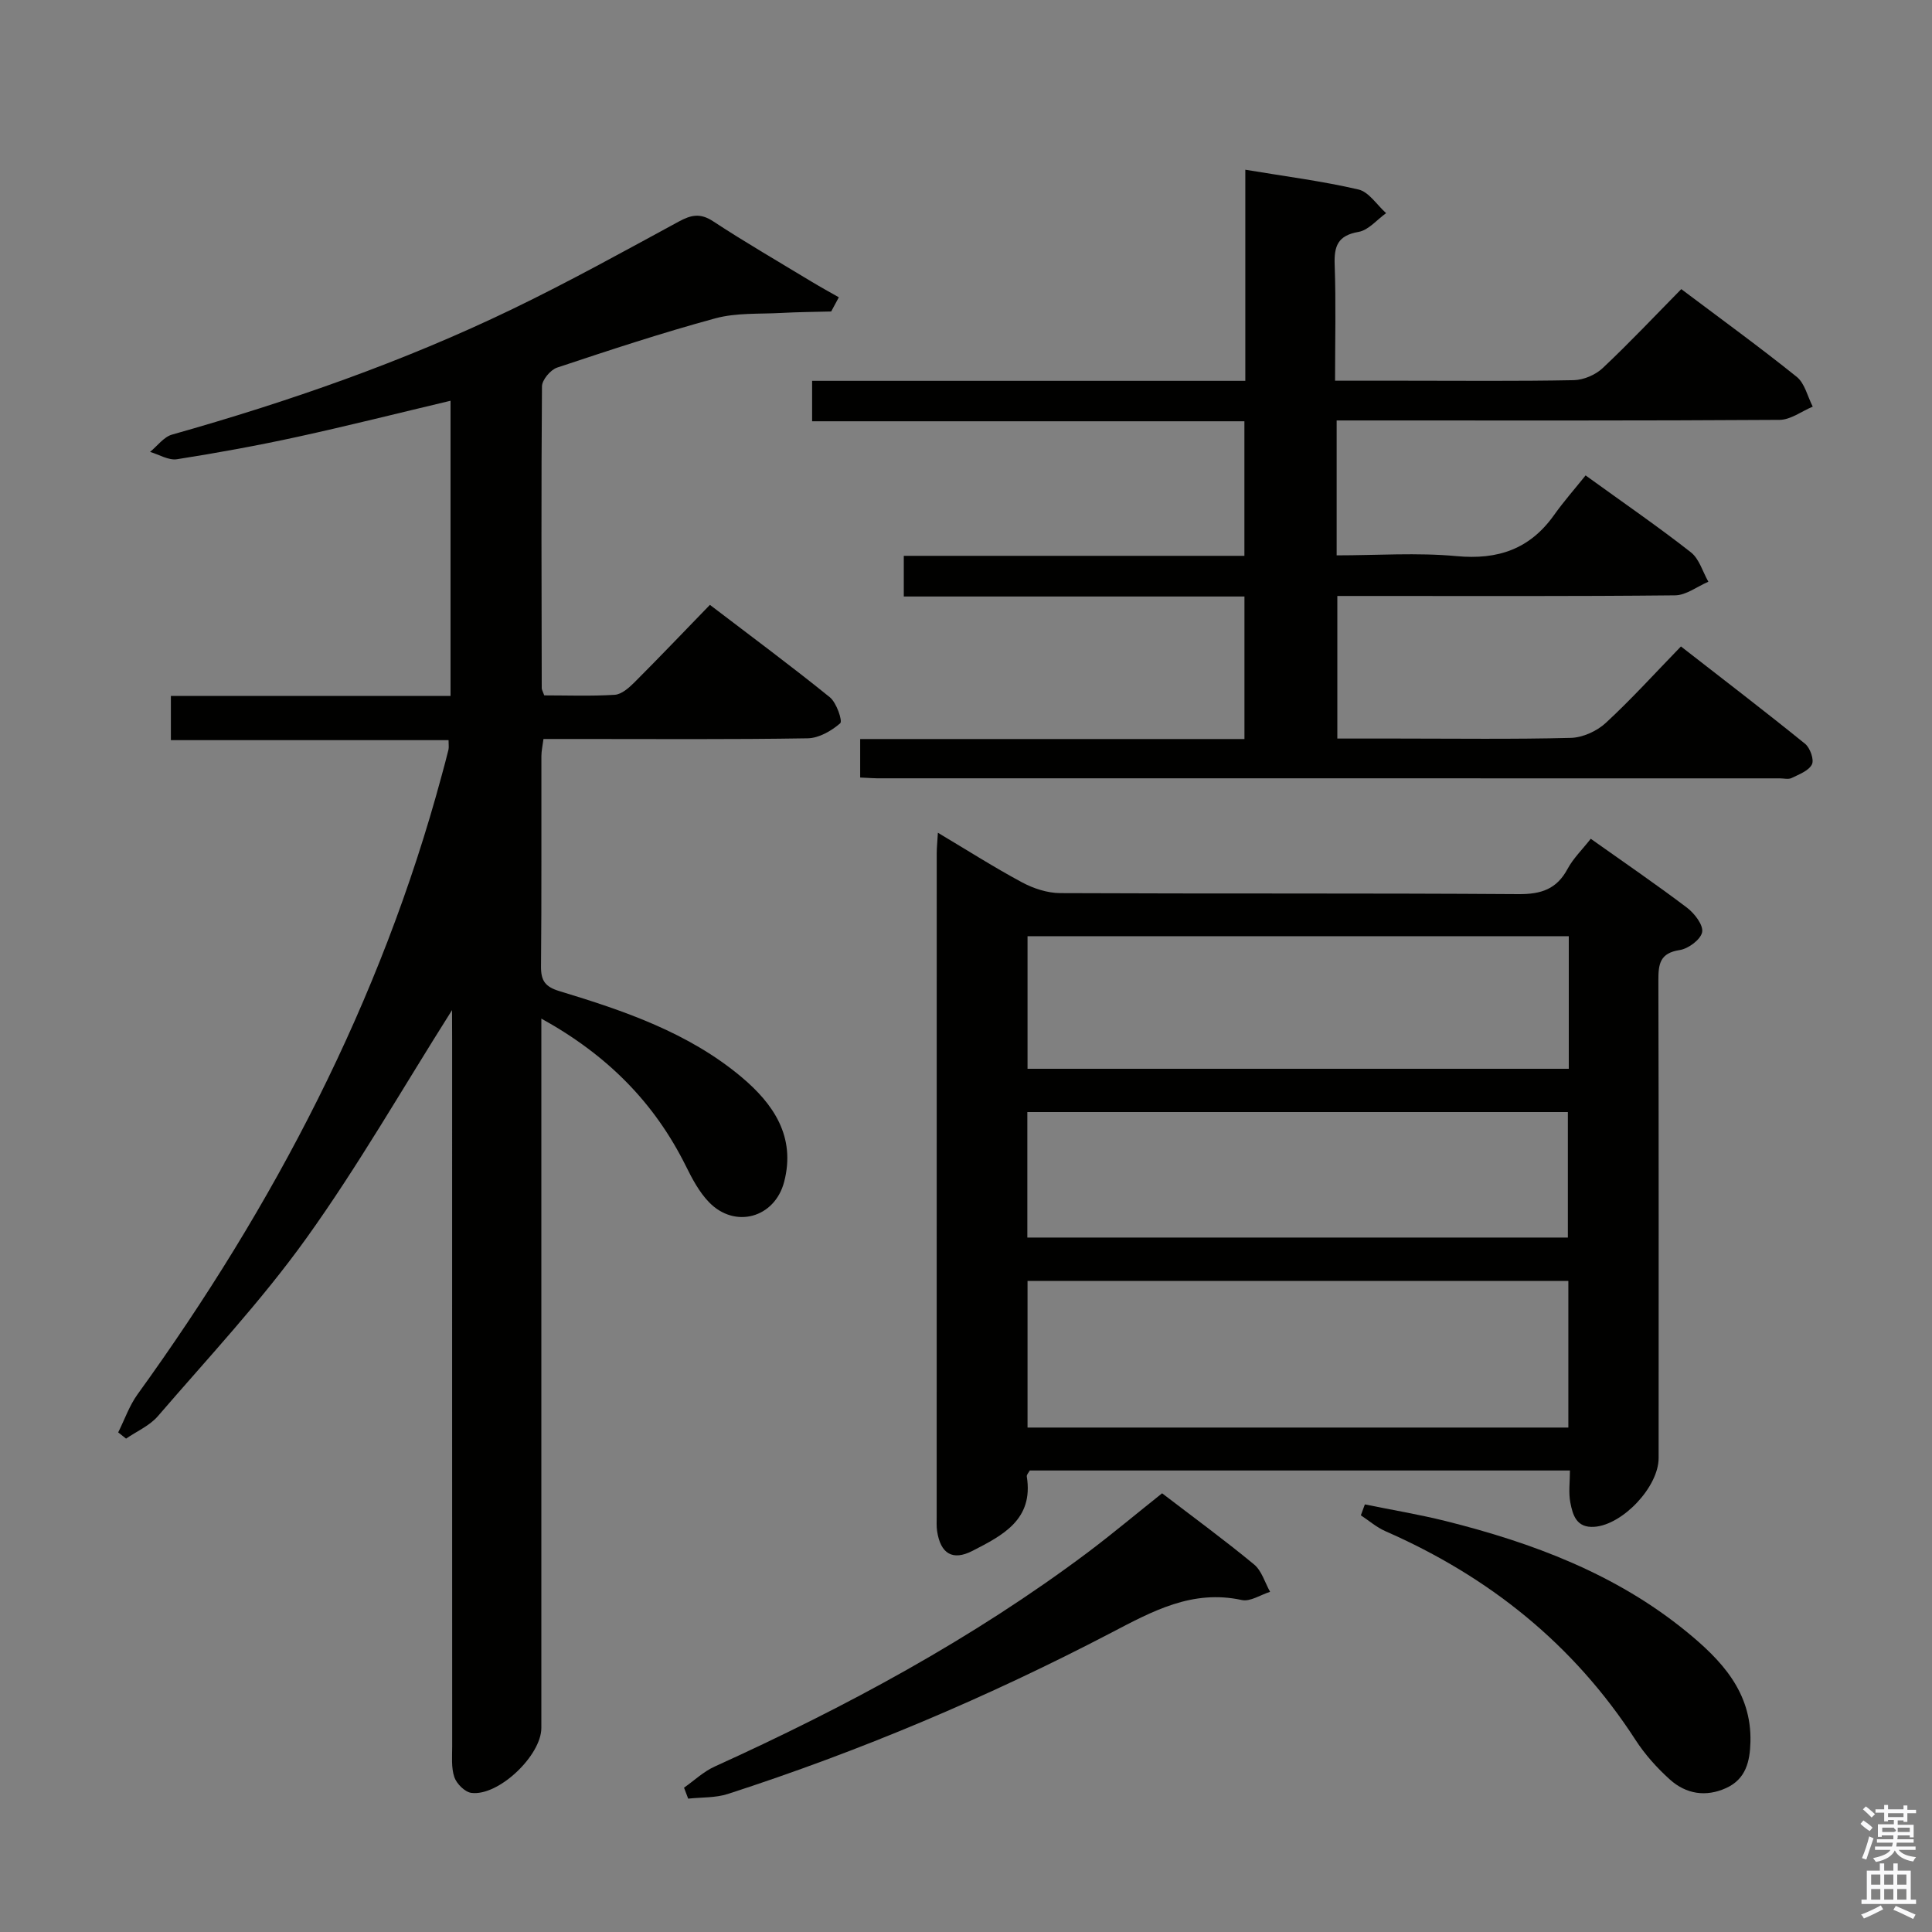 <svg enable-background="new 0 0 400 400" viewBox="0 0 400 400" xmlns="http://www.w3.org/2000/svg"><rect x="0" y="0" width="400" height="400" fill="#808080" stroke="none"/><path d="m385.2 377.6.6-.7c.6.4 1.3.9 1.9 1.5l-.6.7c-.8-.5-1.4-1-1.9-1.5zm.3 7.1c.6-1.4 1.1-2.9 1.5-4.5.3.1.6.3.9.4-.5 1.4-1 2.9-1.5 4.4zm.2-10.1.6-.6c.7.5 1.3 1.1 1.9 1.6l-.7.7c-.6-.6-1.2-1.2-1.8-1.7zm8.4-.8h.8v.9h1.8v.7h-1.8v1.8h-.8v-.3h-1.2v.9h3.3v2.6h-.8v-.4h-2.5c0 .3 0 .6-.1.8h3.4v.7h-3.5c0 .3-.1.6-.1.8h4v.7h-3.5c.7.9 1.9 1.3 3.6 1.5-.2.2-.4.5-.6.9-1.9-.3-3.2-1.1-3.8-2.3-.5 1.1-1.8 2-3.9 2.4-.2-.3-.4-.5-.6-.8 1.9-.4 3.1-.9 3.6-1.7h-3.2v-.7h3.5c.1-.2.1-.5.2-.8h-3.3v-.7h3.4c0-.2 0-.5 0-.8h-2.4v.3h-.8v-2.6h3.3v-.9h-1.2v.3h-.8v-1.8h-1.8v-.7h1.8v-.9h.8v.9h3.2zm-4.4 5.5h2.4c1-.3 0-.6 0-.9h-2.4zm1.2-3.1h3.2v-.8h-3.2zm4.4 2.2h-2.4v.9h2.5v-.9z" fill="#fafafb"/><path d="m389.2 385.8h.9v1.5h1.9v-1.5h.9v1.5h2.7v6h1.1v.9h-11.3v-.9h1.1v-6h2.7zm.2 8.7.5.8c-1.2.6-2.5 1.3-4 1.9-.2-.3-.3-.6-.6-.8 1.6-.6 3-1.3 4.1-1.9zm-2-4.3h1.9v-2.1h-1.9zm0 3.1h1.9v-2.2h-1.9zm2.7-3.1h1.9v-2.1h-1.9zm0 3.1h1.9v-2.2h-1.9zm2.4 1.3c1.4.6 2.7 1.2 4.1 1.8l-.5.9c-1.5-.7-2.8-1.4-4.1-1.9zm2.2-6.5h-1.9v2.1h1.9zm-1.9 5.2h1.9v-2.2h-1.9z" fill="#fafafb"/><g fill="#010100"><path d="m93.59 209.13c-10.34 16.34-19.51 32.4-30.24 47.34-9.28 12.93-20.26 24.65-30.67 36.74-1.7 1.97-4.36 3.12-6.58 4.64-.54-.43-1.09-.86-1.63-1.29 1.32-2.63 2.3-5.51 4-7.87 28.29-39.15 50.38-81.33 62.99-128.18.47-1.76.97-3.53 1.39-5.3.11-.47.02-.99.02-1.97-19.03 0-38.07 0-57.49 0 0-3.18 0-5.9 0-9.16h57.9c0-20.59 0-40.64 0-61.11-10.82 2.57-21.23 5.19-31.71 7.48-8.26 1.8-16.58 3.32-24.93 4.63-1.74.27-3.71-.97-5.57-1.52 1.51-1.23 2.84-3.1 4.55-3.58 24.18-6.83 47.85-15.07 70.49-26 11.66-5.63 23.02-11.92 34.41-18.1 2.56-1.39 4.46-1.82 7.13-.06 6.67 4.38 13.59 8.38 20.42 12.52 1.84 1.11 3.73 2.15 5.6 3.21-.53.98-1.05 1.96-1.58 2.94-3.44.09-6.89.11-10.33.3-4.56.25-9.3-.06-13.63 1.11-11.04 3-21.93 6.59-32.79 10.21-1.37.46-3.12 2.54-3.13 3.89-.17 20.83-.09 41.66-.05 62.48 0 .3.2.6.52 1.49 4.72 0 9.68.19 14.6-.12 1.4-.09 2.91-1.42 4.02-2.52 5.17-5.17 10.22-10.47 15.68-16.1 8.6 6.57 16.85 12.67 24.83 19.13 1.39 1.12 2.67 4.92 2.15 5.38-1.81 1.58-4.41 3.08-6.74 3.12-15.83.26-31.66.14-47.49.14-2.31 0-4.63 0-7.21 0-.17 1.36-.43 2.46-.43 3.56-.03 14.5.06 29-.08 43.49-.03 3.01.86 4.26 3.84 5.16 13.39 4.06 26.67 8.58 37.62 17.74 6.66 5.58 11.32 12.37 8.88 21.74-1.95 7.47-10.2 9.75-15.55 4.22-2.03-2.09-3.49-4.85-4.8-7.5-6.49-13.07-16.19-22.94-29.92-30.52v5.89 140.97c0 5.7-8.85 14.16-14.48 13.45-1.34-.17-3.06-1.88-3.53-3.25-.67-1.97-.45-4.27-.45-6.43-.02-48.66-.01-97.32-.01-145.97-.02-1.93-.02-3.88-.02-6.42z"/><path d="m329.35 173.66c6.99 4.96 13.58 9.46 19.94 14.28 1.54 1.17 3.4 3.59 3.12 5.05-.3 1.54-2.86 3.44-4.66 3.71-4.08.62-4.41 2.88-4.4 6.25.09 32.98.05 65.95.05 98.93 0 5.95-7.42 13.81-13.3 14.23-3.71.27-4.48-2.43-4.98-5.03-.4-2.05-.08-4.24-.08-6.63-37.59 0-74.68 0-111.84 0-.21.41-.68.88-.61 1.26 1.43 8.93-5.03 12.18-11.25 15.38-4.12 2.12-6.61.58-7.32-4.07-.15-.98-.09-1.99-.09-2.99 0-45.8 0-91.6.01-137.4 0-1.13.13-2.25.24-4.22 6.13 3.65 11.66 7.18 17.42 10.27 2.36 1.27 5.24 2.21 7.88 2.23 31.64.15 63.29-.01 94.93.21 4.68.03 7.89-1.03 10.14-5.23 1.16-2.16 3-3.94 4.8-6.23zm-116.61 91.54v30.36h111.97c0-10.31 0-20.23 0-30.36-37.4 0-74.51 0-111.97 0zm112.06-71.37c-37.64 0-74.81 0-112.06 0v27.45h112.06c0-9.25 0-18.19 0-27.45zm-112.1 62.39h111.91c0-8.94 0-17.49 0-25.98-37.47 0-74.54 0-111.91 0z"/><path d="m178.09 160.98c0-2.8 0-5.09 0-7.97h79.56c0-10.02 0-19.44 0-29.51-23.44 0-46.84 0-70.53 0 0-3.04 0-5.46 0-8.42h70.52c0-9.45 0-18.37 0-27.86-29.76 0-59.48 0-89.5 0 0-2.96 0-5.36 0-8.37h89.69c0-14.86 0-29.12 0-43.71 8.15 1.36 15.87 2.34 23.41 4.09 2.18.5 3.84 3.21 5.74 4.9-1.89 1.35-3.64 3.52-5.7 3.88-4.31.74-5.1 2.94-4.95 6.84.28 7.78.08 15.58.08 23.97h14.41c11.66 0 23.33.12 34.99-.11 2.05-.04 4.51-1.09 6.01-2.5 5.56-5.23 10.8-10.8 16.27-16.35 8.32 6.26 16.26 12.02 23.9 18.16 1.68 1.35 2.24 4.08 3.32 6.17-2.3.96-4.59 2.73-6.89 2.74-28.66.19-57.32.12-85.97.12-1.8 0-3.59 0-5.71 0v27.93c8.33 0 16.64-.6 24.82.16 8.57.8 15.17-1.45 20.18-8.49 2.01-2.83 4.33-5.46 6.54-8.22 8.19 5.92 15.16 10.71 21.81 15.93 1.73 1.36 2.43 4.02 3.61 6.08-2.3.98-4.59 2.8-6.9 2.82-21.16.22-42.32.13-63.48.13-1.99 0-3.98 0-6.44 0v29.52h12.35c12 0 24 .17 35.99-.14 2.46-.06 5.38-1.39 7.22-3.08 5.25-4.84 10.06-10.16 15.58-15.85 8.84 6.88 17.37 13.41 25.71 20.16 1.03.84 1.9 3.28 1.41 4.26-.66 1.32-2.66 2.06-4.2 2.82-.68.33-1.64.07-2.47.07-61.98 0-123.96 0-185.94-.01-1.31.03-2.62-.08-4.44-.16z"/><path d="m240.6 309.17c6.45 4.94 12.9 9.66 19.05 14.74 1.58 1.31 2.23 3.74 3.31 5.66-1.96.61-4.11 2.08-5.85 1.7-10.27-2.24-18.52 2.32-27.12 6.81-25.49 13.3-51.92 24.48-79.3 33.34-2.57.83-5.46.67-8.21.97-.29-.76-.57-1.51-.86-2.27 2.11-1.48 4.05-3.34 6.36-4.38 27.17-12.34 53.34-26.41 77.27-44.36 5.17-3.9 10.13-8.06 15.35-12.21z"/><path d="m282.58 311.47c5.57 1.14 11.19 2.07 16.7 3.44 18.04 4.51 35.26 10.96 49.87 22.89 7.2 5.88 13.52 12.5 13.26 22.84-.1 4.03-.94 7.69-5.02 9.55-4.21 1.92-8.3 1.25-11.64-1.74-2.69-2.42-5.19-5.21-7.15-8.24-12.8-19.78-30.32-33.79-51.76-43.19-1.83-.8-3.4-2.18-5.09-3.29.27-.76.55-1.51.83-2.26z"/></g></svg>